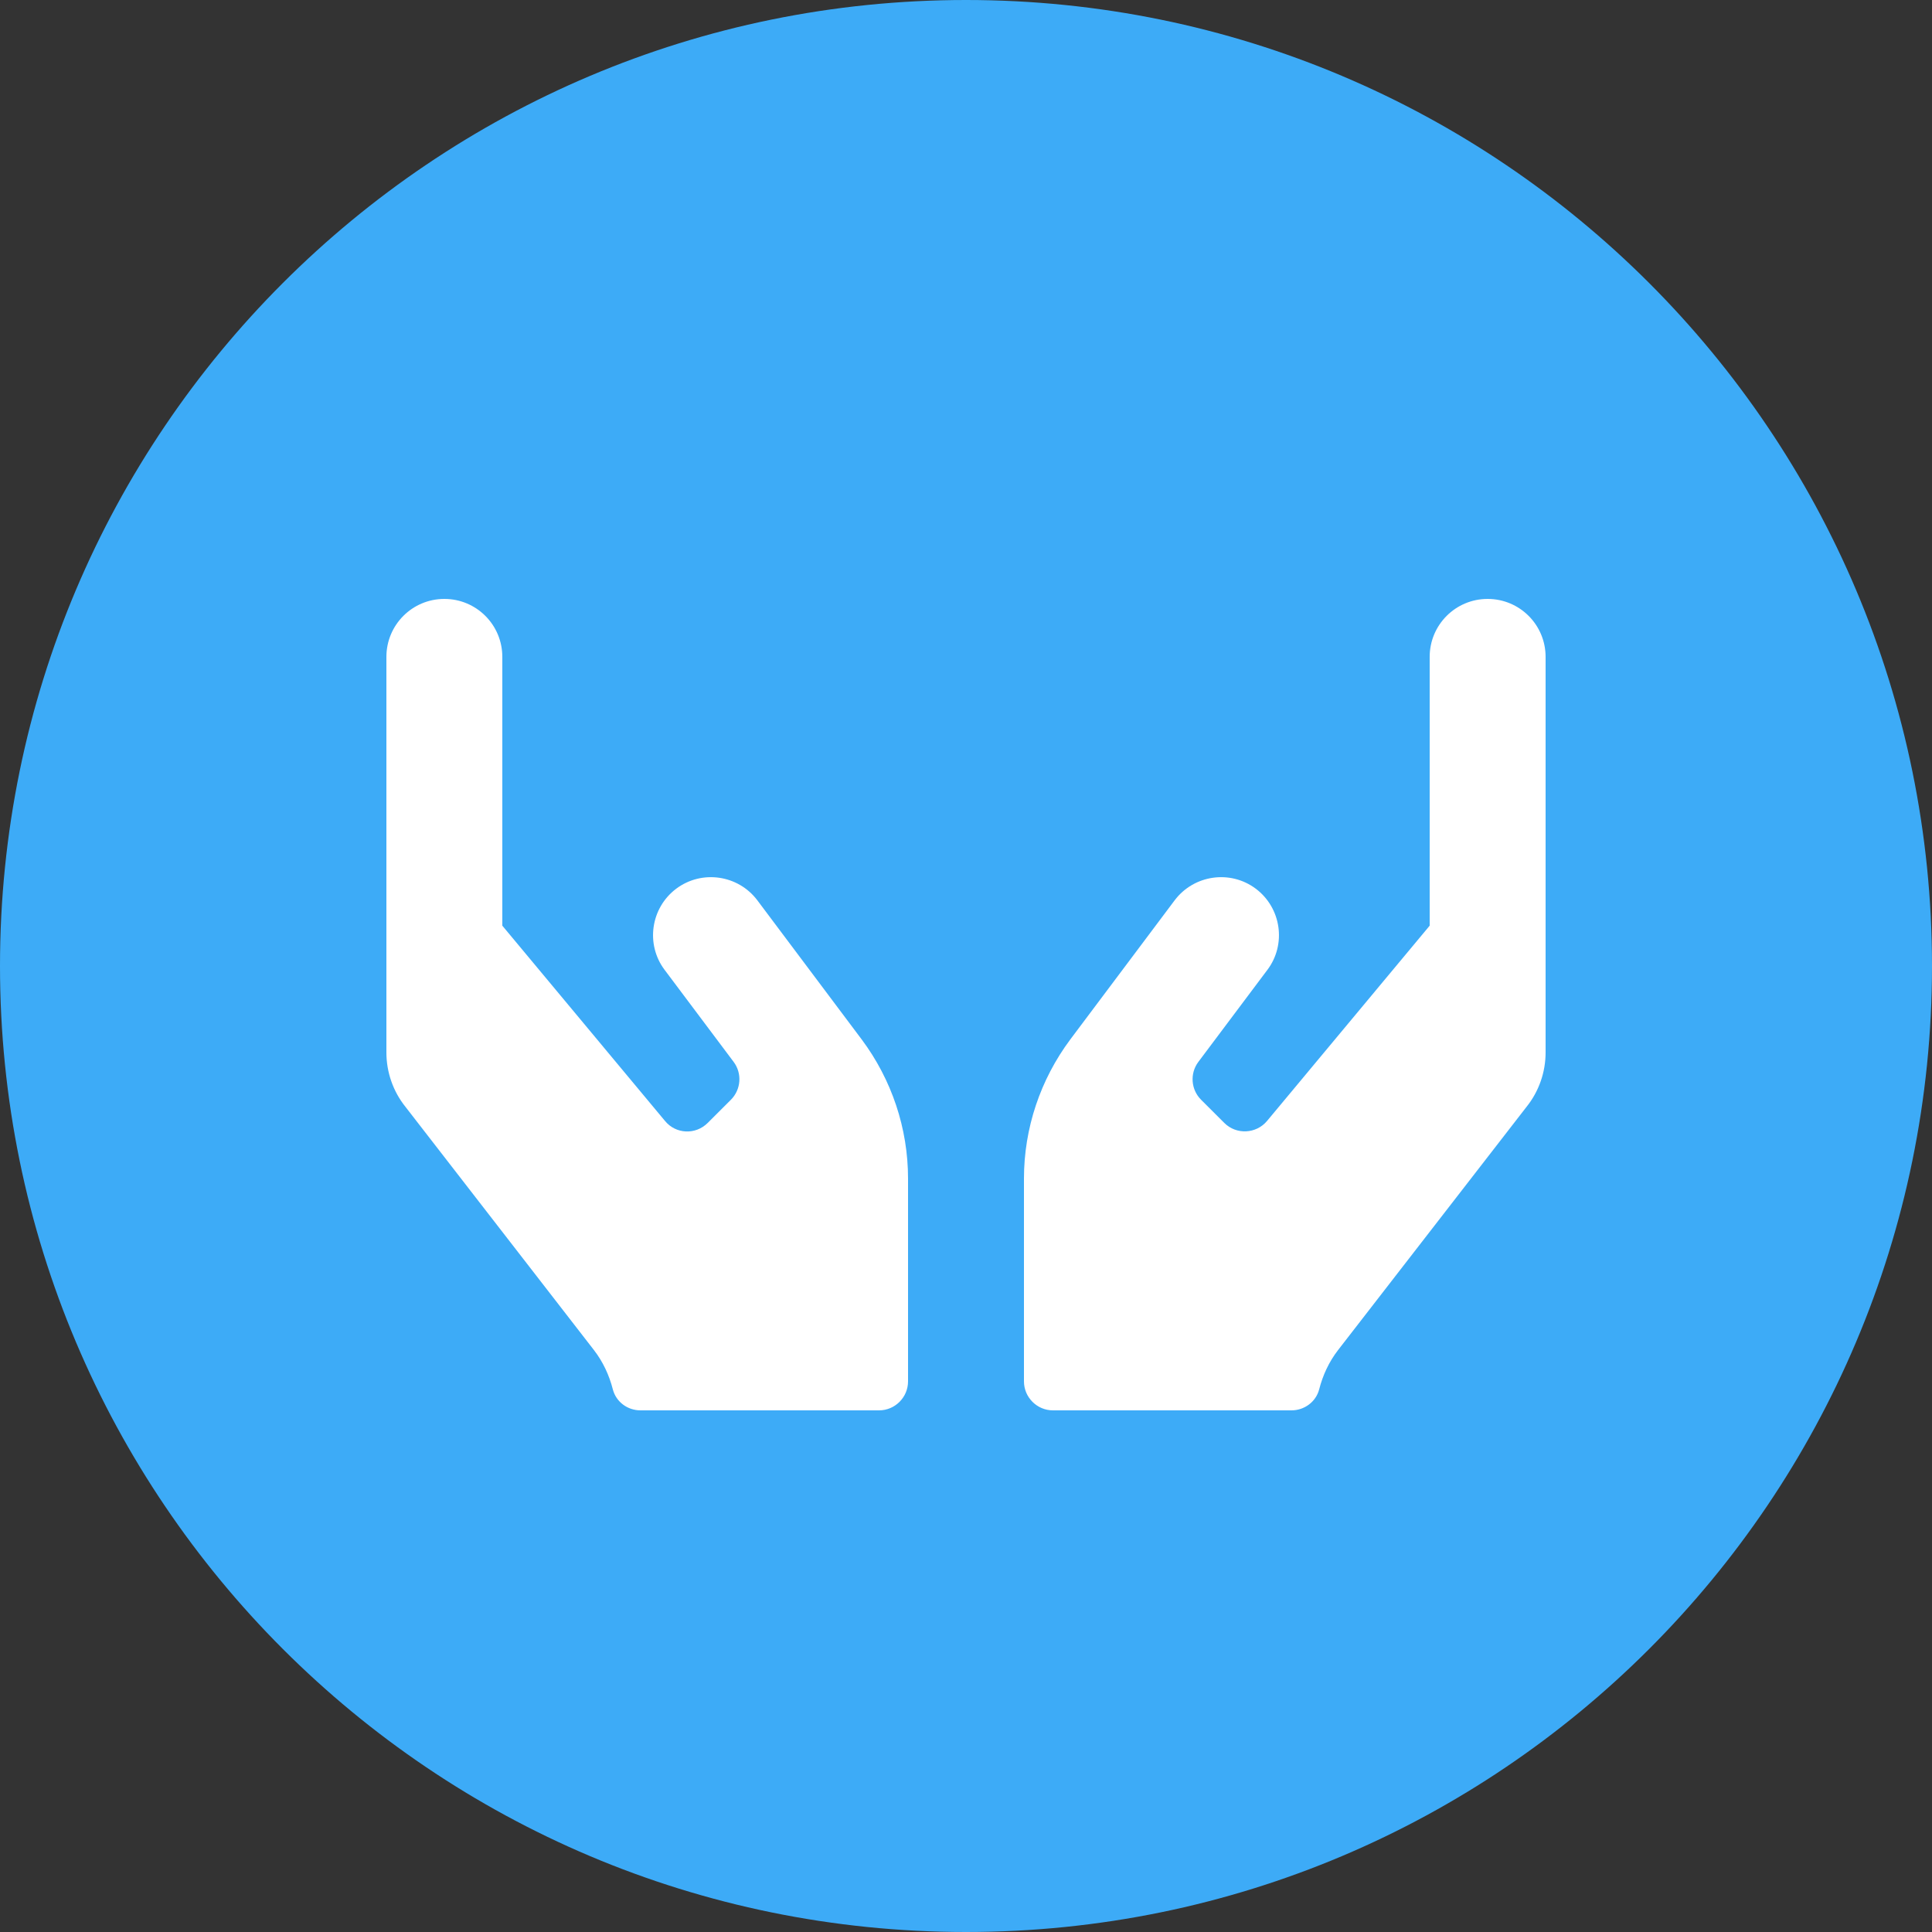 <svg width="40" height="40" viewBox="0 0 40 40" fill="none" xmlns="http://www.w3.org/2000/svg">
<rect x="0" y="0" width="40" height="40" fill="#333333" stroke="none"/>
<path fill-rule="evenodd" clip-rule="evenodd" d="M20 40C31.046 40 40 31.046 40 20C40 8.954 31.046 0 20 0C8.954 0 0 8.954 0 20C0 31.046 8.954 40 20 40Z" fill="#3DABF7"/>
<g clip-path="url(#clip0_5168_22220)">
<path d="M15.68 18.64C15.283 18.112 14.529 18.003 14 18.4C13.471 18.798 13.363 19.552 13.76 20.08L15.189 21.985C15.369 22.225 15.342 22.559 15.133 22.769L14.652 23.249C14.401 23.5 13.992 23.482 13.768 23.208L10.4 19.165V13.6C10.4 12.937 9.864 12.4 9.2 12.4C8.536 12.4 8 12.937 8 13.6V21.79C8 22.199 8.139 22.597 8.394 22.915L12.297 27.952C12.485 28.195 12.613 28.473 12.688 28.765C12.755 29.024 12.991 29.2 13.261 29.2H18.2C18.53 29.2 18.8 28.93 18.8 28.6V24.4C18.8 23.362 18.462 22.353 17.84 21.52L15.68 18.64ZM30.8 12.4C30.136 12.4 29.6 12.937 29.6 13.6V19.165L26.233 23.208C26.008 23.478 25.595 23.497 25.348 23.249L24.867 22.769C24.657 22.559 24.631 22.225 24.811 21.985L26.24 20.08C26.637 19.552 26.529 18.798 26 18.4C25.471 18.003 24.718 18.112 24.32 18.64L22.16 21.52C21.538 22.353 21.2 23.362 21.2 24.4V28.6C21.2 28.93 21.47 29.2 21.8 29.2H26.739C27.005 29.2 27.245 29.024 27.312 28.765C27.387 28.473 27.515 28.195 27.703 27.952L31.606 22.915C31.861 22.597 32 22.199 32 21.79V13.6C32 12.937 31.464 12.4 30.8 12.4Z" fill="white"/>
</g>
<defs>
<clipPath id="clip0_5168_22220">
<rect width="24" height="19.2" fill="white" transform="translate(8 10)"/>
</clipPath>
</defs>
</svg>
